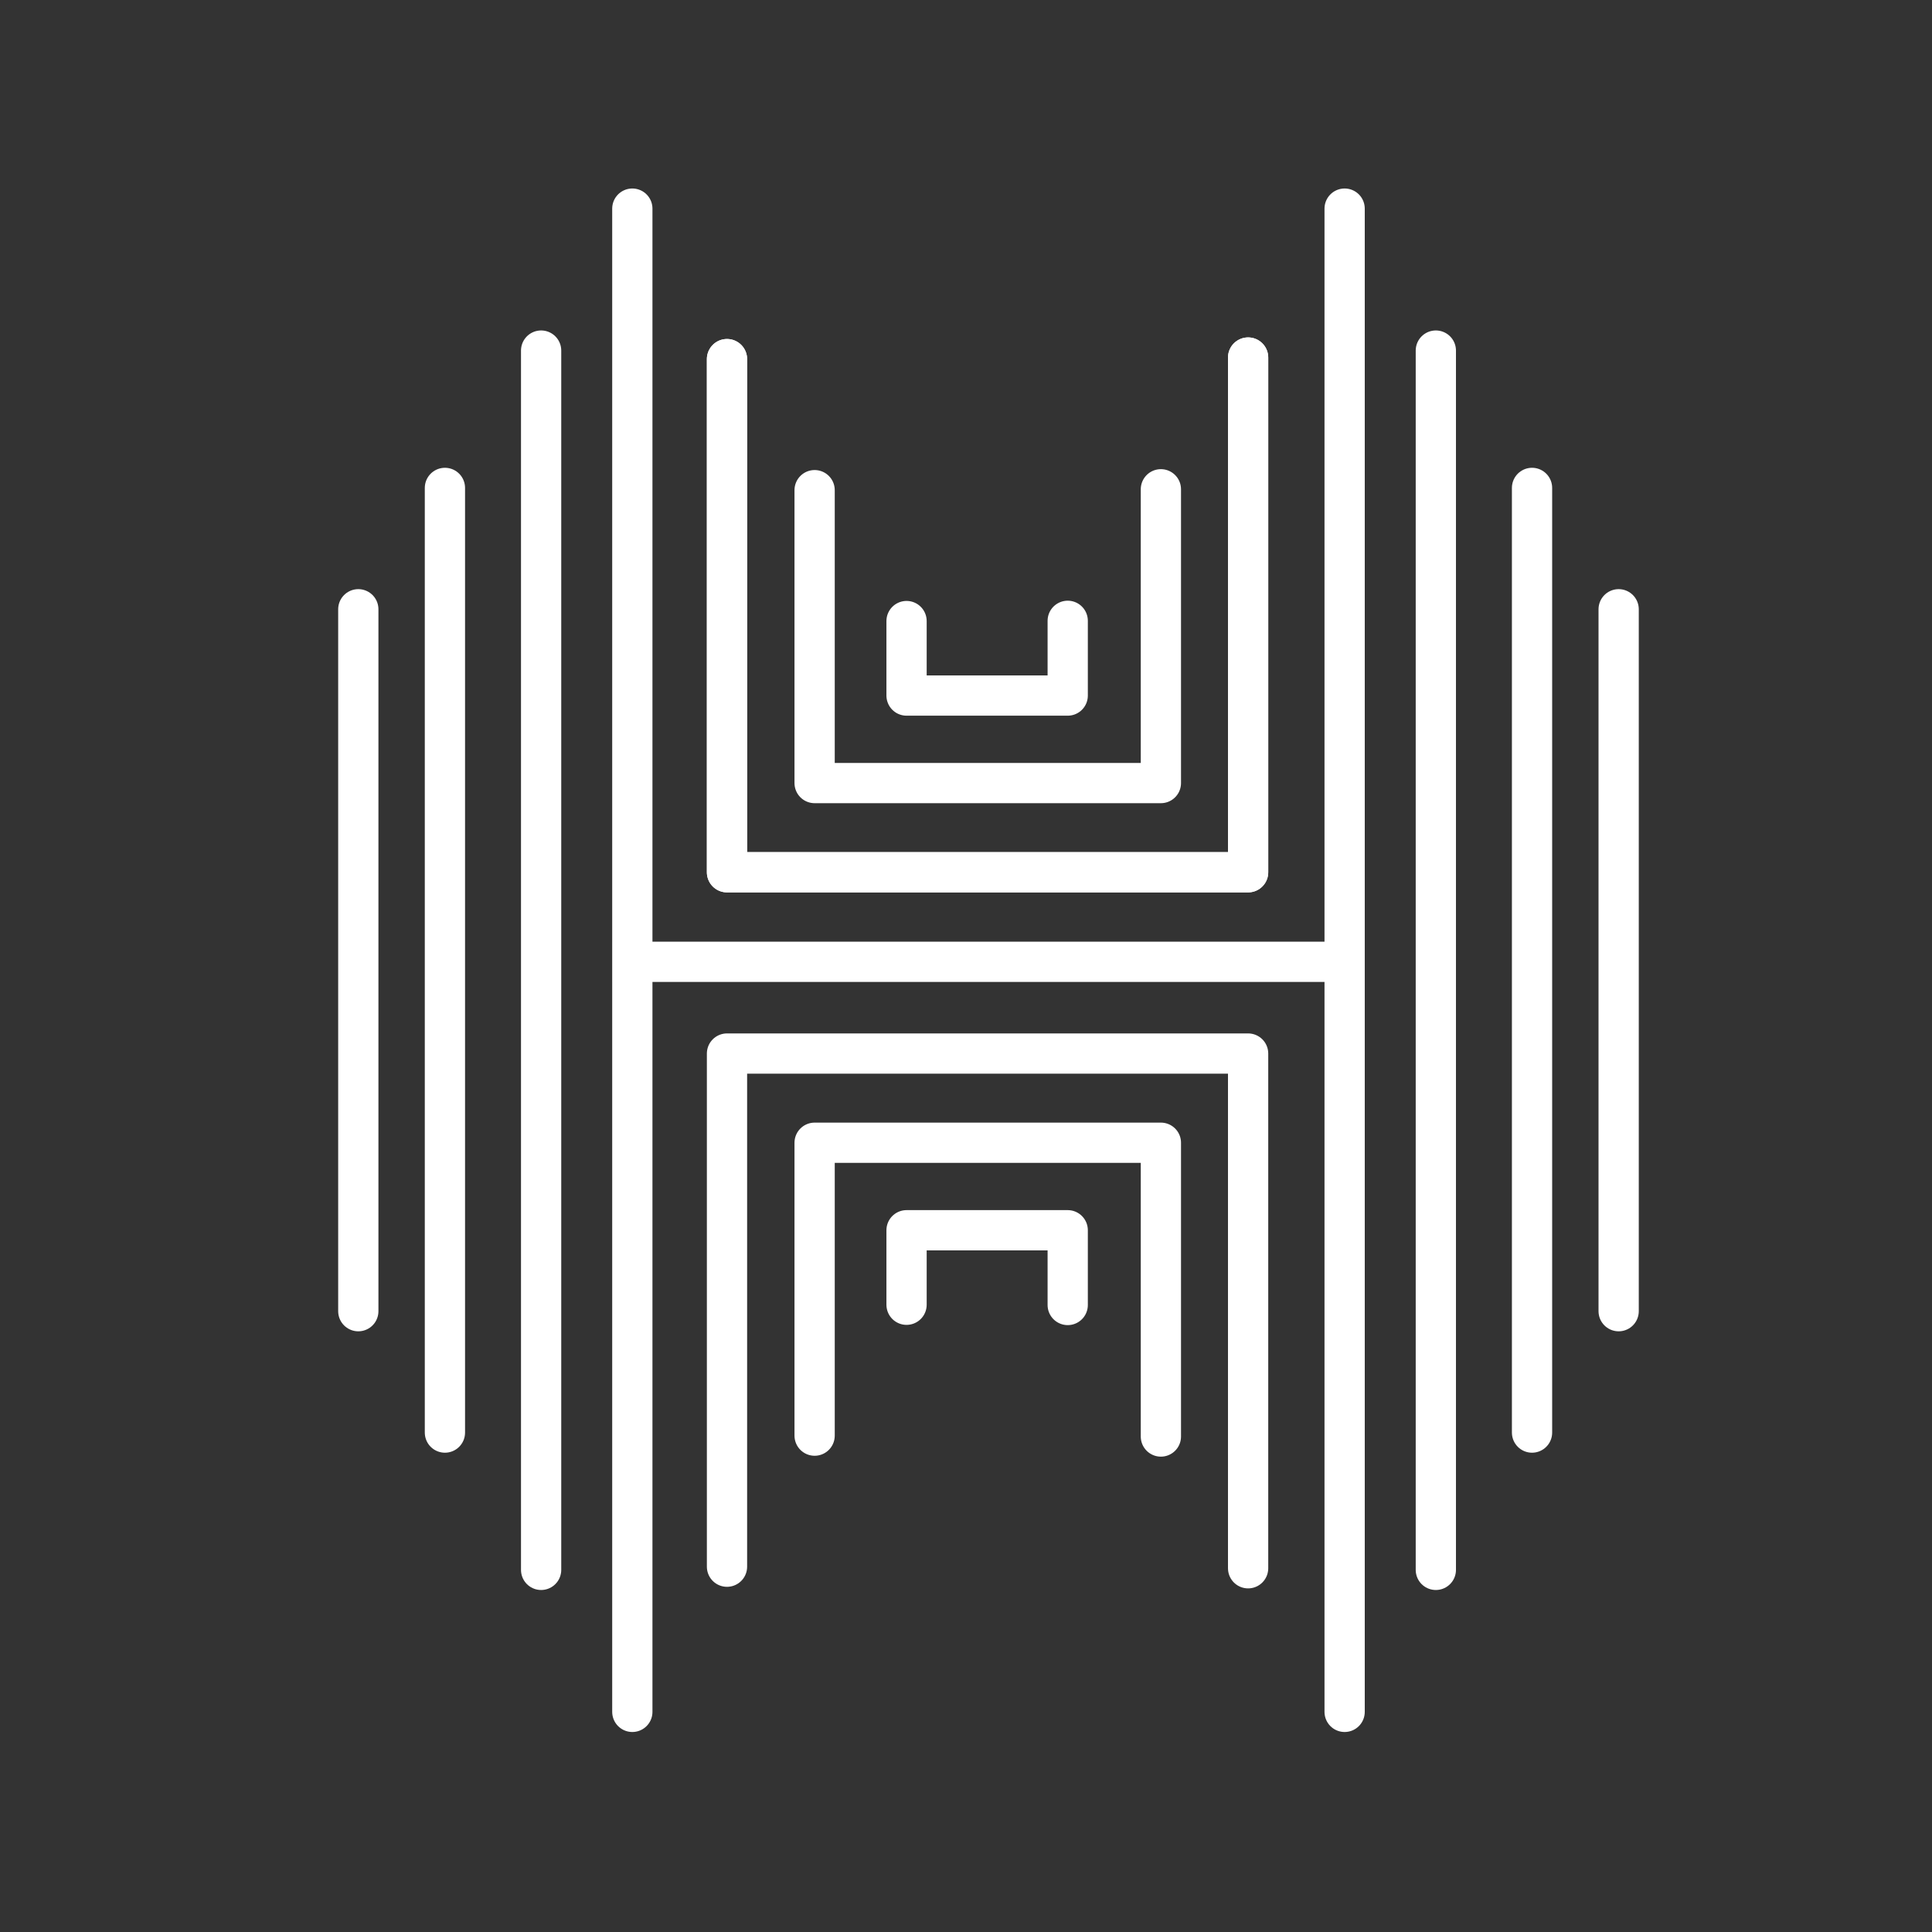 <?xml version="1.0" encoding="UTF-8"?>
<svg id="b" version="1.1" viewBox="0 0 48 48" xmlns="http://www.w3.org/2000/svg" xmlns:xlink="http://www.w3.org/1999/xlink">
 <rect x="0" y="0" width="48" height="48" fill="#333333" stroke="none"/>
 <defs>
  <style>.c{fill:none;stroke:#fff;stroke-linecap:round;stroke-linejoin:round;}</style>
 </defs>
 <g id="g4" fill="none" stroke="#fff" stroke-linecap="round" stroke-linejoin="round">
  <path d="m15.71 5.183v37.348"/>
  <path d="m13.444 8.71v30.293"/>
  <path d="m11.054 12.122v23.47"/>
  <path d="m8.902 15.137v17.439"/>
 </g>
 <path d="m15.225 23.896h18.617" fill="none" stroke="#fff"/>
 <path id="path14" d="m18.062 8.922v12.749h12.947v-12.788" fill="none" stroke="#fff" stroke-linecap="round" stroke-linejoin="round"/>
 <use transform="matrix(-1 0 0 1 49.117 0)" xlink:href="#g4"/>
 <g id="g5">
  <path d="m20.239 12.178v7.277h8.603v-7.299" fill="none" stroke="#fff" stroke-linecap="round" stroke-linejoin="round"/>
  <path d="m22.523 15.43v1.851h4.004v-1.857" fill="none" stroke="#fff" stroke-linecap="round" stroke-linejoin="round"/>
  <use xlink:href="#path14"/>
 </g>
 <use transform="matrix(1 0 0 -1 0 47.846)" xlink:href="#g5"/>
</svg>
